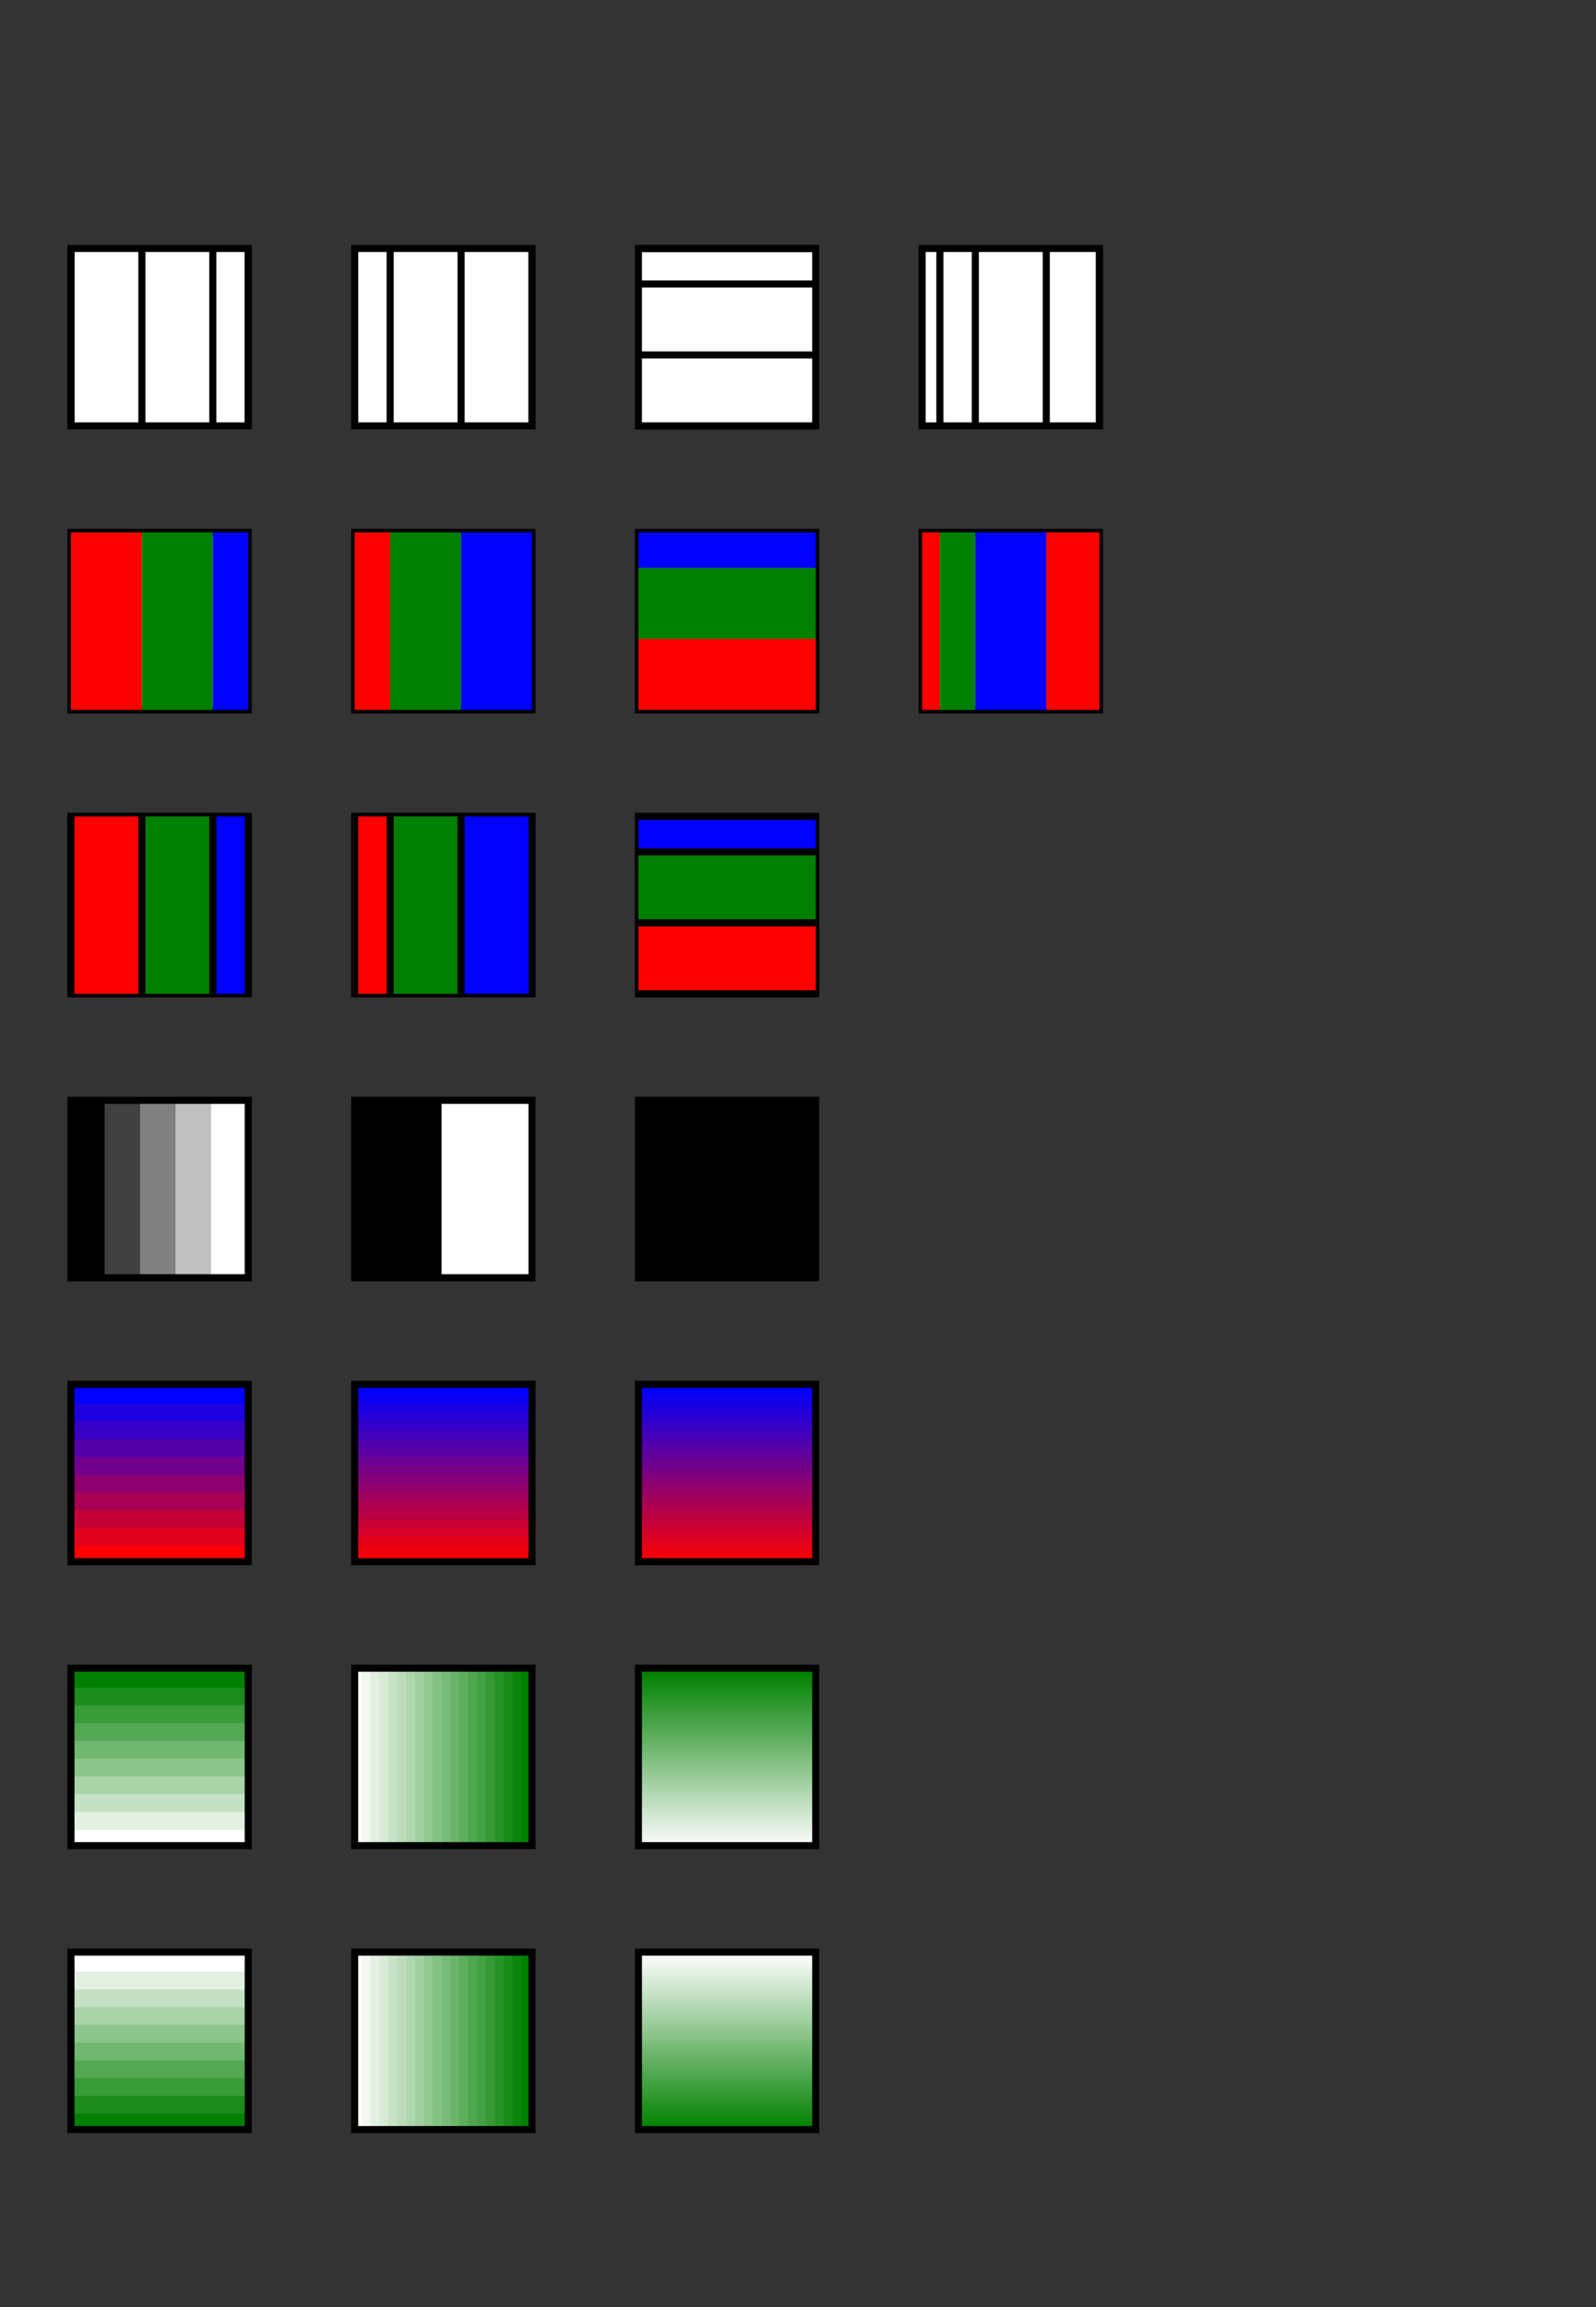 <?xml version="1.0" encoding="utf-8"?>
<!DOCTYPE svg
  PUBLIC '-//W3C//DTD SVG 1.0//EN'
  'http://www.w3.org/TR/2001/REC-SVG-20010904/DTD/svg10.dtd'>
<svg fill-rule="evenodd" height="650" preserveAspectRatio="xMinYMin meet" version="1.0" viewBox="0 0 450 650" width="450" xmlns="http://www.w3.org/2000/svg" xmlns:xlink="http://www.w3.org/1999/xlink">
	<rect x="0" y="0" width="450" height="650" fill="#333333" stroke="none"/>
	<title>...</title>
	<desc>...</desc>
	<clipPath id="clip">
		<rect height="650" width="450" x="0" y="0"/>
	</clipPath>
	<g id="group" style="clip-path: url(#clip)" transform="scale(1,-1) translate(0,-650)">
		<g transform="">
			<g transform="">
				<rect height="50" style="stroke: rgb(0%,0%,0%); stroke-linecap: butt; stroke-width: 2; fill: rgb(100%,100%,100%);" width="50" x="20" y="530"/>
				<g transform=""/>
				<g transform="">
					<path d="M 20,530 L 20,580 Z" style="stroke: rgb(0%,0%,0%); stroke-linecap: butt; stroke-width: 2;"/>
					<path d="M 40,530 L 40,580 Z" style="stroke: rgb(0%,0%,0%); stroke-linecap: butt; stroke-width: 2;"/>
					<path d="M 60,530 L 60,580 Z" style="stroke: rgb(0%,0%,0%); stroke-linecap: butt; stroke-width: 2;"/>
					<path d="M 70,530 L 70,580 Z" style="stroke: rgb(0%,0%,0%); stroke-linecap: butt; stroke-width: 2;"/>
				</g>
			</g>
			<g transform="">
				<rect height="50" style="stroke: rgb(0%,0%,0%); stroke-linecap: butt; stroke-width: 2; fill: rgb(100%,100%,100%);" width="50" x="100" y="530"/>
				<g transform=""/>
				<g transform="">
					<path d="M 100,530 L 100,580 Z" style="stroke: rgb(0%,0%,0%); stroke-linecap: butt; stroke-width: 2;"/>
					<path d="M 110,530 L 110,580 Z" style="stroke: rgb(0%,0%,0%); stroke-linecap: butt; stroke-width: 2;"/>
					<path d="M 130,530 L 130,580 Z" style="stroke: rgb(0%,0%,0%); stroke-linecap: butt; stroke-width: 2;"/>
					<path d="M 150,530 L 150,580 Z" style="stroke: rgb(0%,0%,0%); stroke-linecap: butt; stroke-width: 2;"/>
				</g>
			</g>
			<g transform="">
				<rect height="50" style="stroke: rgb(0%,0%,0%); stroke-linecap: butt; stroke-width: 2; fill: rgb(100%,100%,100%);" width="50" x="180" y="530"/>
				<g transform=""/>
				<g transform="">
					<path d="M 180,530 L 230,530 Z" style="stroke: rgb(0%,0%,0%); stroke-linecap: butt; stroke-width: 2;"/>
					<path d="M 180,550 L 230,550 Z" style="stroke: rgb(0%,0%,0%); stroke-linecap: butt; stroke-width: 2;"/>
					<path d="M 180,570 L 230,570 Z" style="stroke: rgb(0%,0%,0%); stroke-linecap: butt; stroke-width: 2;"/>
					<path d="M 180,580 L 230,580 Z" style="stroke: rgb(0%,0%,0%); stroke-linecap: butt; stroke-width: 2;"/>
				</g>
			</g>
			<g transform="">
				<rect height="50" style="stroke: rgb(0%,0%,0%); stroke-linecap: butt; stroke-width: 2; fill: rgb(100%,100%,100%);" width="50" x="260" y="530"/>
				<g transform=""/>
				<g transform="">
					<path d="M 260,530 L 260,580 Z" style="stroke: rgb(0%,0%,0%); stroke-linecap: butt; stroke-width: 2;"/>
					<path d="M 265,530 L 265,580 Z" style="stroke: rgb(0%,0%,0%); stroke-linecap: butt; stroke-width: 2;"/>
					<path d="M 275,530 L 275,580 Z" style="stroke: rgb(0%,0%,0%); stroke-linecap: butt; stroke-width: 2;"/>
					<path d="M 295,530 L 295,580 Z" style="stroke: rgb(0%,0%,0%); stroke-linecap: butt; stroke-width: 2;"/>
					<path d="M 310,530 L 310,580 Z" style="stroke: rgb(0%,0%,0%); stroke-linecap: butt; stroke-width: 2;"/>
				</g>
			</g>
			<g transform="">
				<rect height="50" style="stroke: rgb(0%,0%,0%); stroke-linecap: butt; stroke-width: 2; fill: rgb(100%,100%,100%);" width="50" x="20" y="450"/>
				<g transform="">
					<rect height="50" style="stroke: none; stroke-linecap: butt; stroke-width: 1; fill: rgb(100%,0%,0%);" width="20" x="20" y="450"/>
					<rect height="50" style="stroke: none; stroke-linecap: butt; stroke-width: 1; fill: rgb(0%,50%,0%);" width="20" x="40" y="450"/>
					<rect height="50" style="stroke: none; stroke-linecap: butt; stroke-width: 1; fill: rgb(0%,0%,100%);" width="10" x="60" y="450"/>
				</g>
				<g transform=""/>
			</g>
			<g transform="">
				<rect height="50" style="stroke: rgb(0%,0%,0%); stroke-linecap: butt; stroke-width: 2; fill: rgb(100%,100%,100%);" width="50" x="100" y="450"/>
				<g transform="">
					<rect height="50" style="stroke: none; stroke-linecap: butt; stroke-width: 1; fill: rgb(100%,0%,0%);" width="10" x="100" y="450"/>
					<rect height="50" style="stroke: none; stroke-linecap: butt; stroke-width: 1; fill: rgb(0%,50%,0%);" width="20" x="110" y="450"/>
					<rect height="50" style="stroke: none; stroke-linecap: butt; stroke-width: 1; fill: rgb(0%,0%,100%);" width="20" x="130" y="450"/>
				</g>
				<g transform=""/>
			</g>
			<g transform="">
				<rect height="50" style="stroke: rgb(0%,0%,0%); stroke-linecap: butt; stroke-width: 2; fill: rgb(100%,100%,100%);" width="50" x="180" y="450"/>
				<g transform="">
					<rect height="20" style="stroke: none; stroke-linecap: butt; stroke-width: 1; fill: rgb(100%,0%,0%);" width="50" x="180" y="450"/>
					<rect height="20" style="stroke: none; stroke-linecap: butt; stroke-width: 1; fill: rgb(0%,50%,0%);" width="50" x="180" y="470"/>
					<rect height="10" style="stroke: none; stroke-linecap: butt; stroke-width: 1; fill: rgb(0%,0%,100%);" width="50" x="180" y="490"/>
				</g>
				<g transform=""/>
			</g>
			<g transform="">
				<rect height="50" style="stroke: rgb(0%,0%,0%); stroke-linecap: butt; stroke-width: 2; fill: rgb(100%,100%,100%);" width="50" x="260" y="450"/>
				<g transform="">
					<rect height="50" style="stroke: none; stroke-linecap: butt; stroke-width: 1; fill: rgb(100%,0%,0%);" width="5" x="260" y="450"/>
					<rect height="50" style="stroke: none; stroke-linecap: butt; stroke-width: 1; fill: rgb(0%,50%,0%);" width="10" x="265" y="450"/>
					<rect height="50" style="stroke: none; stroke-linecap: butt; stroke-width: 1; fill: rgb(0%,0%,100%);" width="20" x="275" y="450"/>
					<rect height="50" style="stroke: none; stroke-linecap: butt; stroke-width: 1; fill: rgb(100%,0%,0%);" width="15" x="295" y="450"/>
				</g>
				<g transform=""/>
			</g>
			<g transform="">
				<rect height="50" style="stroke: rgb(0%,0%,0%); stroke-linecap: butt; stroke-width: 2; fill: rgb(100%,100%,100%);" width="50" x="20" y="370"/>
				<g transform="">
					<rect height="50" style="stroke: none; stroke-linecap: butt; stroke-width: 1; fill: rgb(100%,0%,0%);" width="20" x="20" y="370"/>
					<rect height="50" style="stroke: none; stroke-linecap: butt; stroke-width: 1; fill: rgb(0%,50%,0%);" width="20" x="40" y="370"/>
					<rect height="50" style="stroke: none; stroke-linecap: butt; stroke-width: 1; fill: rgb(0%,0%,100%);" width="10" x="60" y="370"/>
				</g>
				<g transform="">
					<path d="M 20,370 L 20,420 Z" style="stroke: rgb(0%,0%,0%); stroke-linecap: butt; stroke-width: 2;"/>
					<path d="M 40,370 L 40,420 Z" style="stroke: rgb(0%,0%,0%); stroke-linecap: butt; stroke-width: 2;"/>
					<path d="M 60,370 L 60,420 Z" style="stroke: rgb(0%,0%,0%); stroke-linecap: butt; stroke-width: 2;"/>
					<path d="M 70,370 L 70,420 Z" style="stroke: rgb(0%,0%,0%); stroke-linecap: butt; stroke-width: 2;"/>
				</g>
			</g>
			<g transform="">
				<rect height="50" style="stroke: rgb(0%,0%,0%); stroke-linecap: butt; stroke-width: 2; fill: rgb(100%,100%,100%);" width="50" x="100" y="370"/>
				<g transform="">
					<rect height="50" style="stroke: none; stroke-linecap: butt; stroke-width: 1; fill: rgb(100%,0%,0%);" width="10" x="100" y="370"/>
					<rect height="50" style="stroke: none; stroke-linecap: butt; stroke-width: 1; fill: rgb(0%,50%,0%);" width="20" x="110" y="370"/>
					<rect height="50" style="stroke: none; stroke-linecap: butt; stroke-width: 1; fill: rgb(0%,0%,100%);" width="20" x="130" y="370"/>
				</g>
				<g transform="">
					<path d="M 100,370 L 100,420 Z" style="stroke: rgb(0%,0%,0%); stroke-linecap: butt; stroke-width: 2;"/>
					<path d="M 110,370 L 110,420 Z" style="stroke: rgb(0%,0%,0%); stroke-linecap: butt; stroke-width: 2;"/>
					<path d="M 130,370 L 130,420 Z" style="stroke: rgb(0%,0%,0%); stroke-linecap: butt; stroke-width: 2;"/>
					<path d="M 150,370 L 150,420 Z" style="stroke: rgb(0%,0%,0%); stroke-linecap: butt; stroke-width: 2;"/>
				</g>
			</g>
			<g transform="">
				<rect height="50" style="stroke: rgb(0%,0%,0%); stroke-linecap: butt; stroke-width: 2; fill: rgb(100%,100%,100%);" width="50" x="180" y="370"/>
				<g transform="">
					<rect height="20" style="stroke: none; stroke-linecap: butt; stroke-width: 1; fill: rgb(100%,0%,0%);" width="50" x="180" y="370"/>
					<rect height="20" style="stroke: none; stroke-linecap: butt; stroke-width: 1; fill: rgb(0%,50%,0%);" width="50" x="180" y="390"/>
					<rect height="10" style="stroke: none; stroke-linecap: butt; stroke-width: 1; fill: rgb(0%,0%,100%);" width="50" x="180" y="410"/>
				</g>
				<g transform="">
					<path d="M 180,370 L 230,370 Z" style="stroke: rgb(0%,0%,0%); stroke-linecap: butt; stroke-width: 2;"/>
					<path d="M 180,390 L 230,390 Z" style="stroke: rgb(0%,0%,0%); stroke-linecap: butt; stroke-width: 2;"/>
					<path d="M 180,410 L 230,410 Z" style="stroke: rgb(0%,0%,0%); stroke-linecap: butt; stroke-width: 2;"/>
					<path d="M 180,420 L 230,420 Z" style="stroke: rgb(0%,0%,0%); stroke-linecap: butt; stroke-width: 2;"/>
				</g>
			</g>
			<g transform="">
				<rect height="50" style="stroke: rgb(0%,0%,0%); stroke-linecap: butt; stroke-width: 1; fill: rgb(0%,0%,0%);" width="10.0" x="20.0" y="290"/>
				<rect height="50" style="stroke: rgb(25%,25%,25%); stroke-linecap: butt; stroke-width: 1; fill: rgb(25%,25%,25%);" width="10.0" x="30.0" y="290"/>
				<rect height="50" style="stroke: rgb(50%,50%,50%); stroke-linecap: butt; stroke-width: 1; fill: rgb(50%,50%,50%);" width="10.0" x="40.0" y="290"/>
				<rect height="50" style="stroke: rgb(75%,75%,75%); stroke-linecap: butt; stroke-width: 1; fill: rgb(75%,75%,75%);" width="10.0" x="50.0" y="290"/>
				<rect height="50" style="stroke: rgb(100%,100%,100%); stroke-linecap: butt; stroke-width: 1; fill: rgb(100%,100%,100%);" width="10.0" x="60.0" y="290"/>
				<rect height="50" style="stroke: rgb(0%,0%,0%); stroke-linecap: butt; stroke-width: 2; fill: none;" width="50" x="20" y="290"/>
			</g>
			<g transform="">
				<rect height="50" style="stroke: rgb(0%,0%,0%); stroke-linecap: butt; stroke-width: 1; fill: rgb(0%,0%,0%);" width="25.0" x="100.0" y="290"/>
				<rect height="50" style="stroke: rgb(100%,100%,100%); stroke-linecap: butt; stroke-width: 1; fill: rgb(100%,100%,100%);" width="25.0" x="125.0" y="290"/>
				<rect height="50" style="stroke: rgb(0%,0%,0%); stroke-linecap: butt; stroke-width: 2; fill: none;" width="50" x="100" y="290"/>
			</g>
			<g transform="">
				<rect height="50" style="stroke: rgb(0%,0%,0%); stroke-linecap: butt; stroke-width: 1; fill: rgb(0%,0%,0%);" width="50.0" x="180" y="290"/>
				<rect height="50" style="stroke: rgb(0%,0%,0%); stroke-linecap: butt; stroke-width: 2; fill: none;" width="50" x="180" y="290"/>
			</g>
			<g transform="">
				<rect height="5.0" style="stroke: rgb(100%,0%,0%); stroke-linecap: butt; stroke-width: 1; fill: rgb(100%,0%,0%);" width="50" x="20" y="210.0"/>
				<rect height="5.0" style="stroke: rgb(88%,0%,11%); stroke-linecap: butt; stroke-width: 1; fill: rgb(88%,0%,11%);" width="50" x="20" y="215.0"/>
				<rect height="5.0" style="stroke: rgb(77%,0%,22%); stroke-linecap: butt; stroke-width: 1; fill: rgb(77%,0%,22%);" width="50" x="20" y="220.0"/>
				<rect height="5.0" style="stroke: rgb(66%,0%,33%); stroke-linecap: butt; stroke-width: 1; fill: rgb(66%,0%,33%);" width="50" x="20" y="225.0"/>
				<rect height="5.0" style="stroke: rgb(55%,0%,44%); stroke-linecap: butt; stroke-width: 1; fill: rgb(55%,0%,44%);" width="50" x="20" y="230.0"/>
				<rect height="5.0" style="stroke: rgb(44%,0%,55%); stroke-linecap: butt; stroke-width: 1; fill: rgb(44%,0%,55%);" width="50" x="20" y="235.0"/>
				<rect height="5.0" style="stroke: rgb(33%,0%,66%); stroke-linecap: butt; stroke-width: 1; fill: rgb(33%,0%,66%);" width="50" x="20" y="240.0"/>
				<rect height="5.0" style="stroke: rgb(22%,0%,77%); stroke-linecap: butt; stroke-width: 1; fill: rgb(22%,0%,77%);" width="50" x="20" y="245.0"/>
				<rect height="5.0" style="stroke: rgb(11%,0%,88%); stroke-linecap: butt; stroke-width: 1; fill: rgb(11%,0%,88%);" width="50" x="20" y="250.0"/>
				<rect height="5.0" style="stroke: rgb(0%,0%,100%); stroke-linecap: butt; stroke-width: 1; fill: rgb(0%,0%,100%);" width="50" x="20" y="255.0"/>
				<rect height="50" style="stroke: rgb(0%,0%,0%); stroke-linecap: butt; stroke-width: 2; fill: none;" width="50" x="20" y="210"/>
			</g>
			<g transform="">
				<rect height="2.5" style="stroke: rgb(100%,0%,0%); stroke-linecap: butt; stroke-width: 1; fill: rgb(100%,0%,0%);" width="50" x="100" y="210.0"/>
				<rect height="2.5" style="stroke: rgb(94%,0%,5%); stroke-linecap: butt; stroke-width: 1; fill: rgb(94%,0%,5%);" width="50" x="100" y="212.5"/>
				<rect height="2.5" style="stroke: rgb(89%,0%,10%); stroke-linecap: butt; stroke-width: 1; fill: rgb(89%,0%,10%);" width="50" x="100" y="215.0"/>
				<rect height="2.5" style="stroke: rgb(84%,0%,15%); stroke-linecap: butt; stroke-width: 1; fill: rgb(84%,0%,15%);" width="50" x="100" y="217.5"/>
				<rect height="2.5" style="stroke: rgb(78%,0%,21%); stroke-linecap: butt; stroke-width: 1; fill: rgb(78%,0%,21%);" width="50" x="100" y="220.0"/>
				<rect height="2.5" style="stroke: rgb(73%,0%,26%); stroke-linecap: butt; stroke-width: 1; fill: rgb(73%,0%,26%);" width="50" x="100" y="222.5"/>
				<rect height="2.5" style="stroke: rgb(68%,0%,31%); stroke-linecap: butt; stroke-width: 1; fill: rgb(68%,0%,31%);" width="50" x="100" y="225.0"/>
				<rect height="2.5" style="stroke: rgb(63%,0%,36%); stroke-linecap: butt; stroke-width: 1; fill: rgb(63%,0%,36%);" width="50" x="100" y="227.5"/>
				<rect height="2.5" style="stroke: rgb(57%,0%,42%); stroke-linecap: butt; stroke-width: 1; fill: rgb(57%,0%,42%);" width="50" x="100" y="230.0"/>
				<rect height="2.5" style="stroke: rgb(52%,0%,47%); stroke-linecap: butt; stroke-width: 1; fill: rgb(52%,0%,47%);" width="50" x="100" y="232.5"/>
				<rect height="2.5" style="stroke: rgb(47%,0%,52%); stroke-linecap: butt; stroke-width: 1; fill: rgb(47%,0%,52%);" width="50" x="100" y="235.0"/>
				<rect height="2.5" style="stroke: rgb(42%,0%,57%); stroke-linecap: butt; stroke-width: 1; fill: rgb(42%,0%,57%);" width="50" x="100" y="237.5"/>
				<rect height="2.5" style="stroke: rgb(36%,0%,63%); stroke-linecap: butt; stroke-width: 1; fill: rgb(36%,0%,63%);" width="50" x="100" y="240.0"/>
				<rect height="2.5" style="stroke: rgb(31%,0%,68%); stroke-linecap: butt; stroke-width: 1; fill: rgb(31%,0%,68%);" width="50" x="100" y="242.5"/>
				<rect height="2.5" style="stroke: rgb(26%,0%,73%); stroke-linecap: butt; stroke-width: 1; fill: rgb(26%,0%,73%);" width="50" x="100" y="245.0"/>
				<rect height="2.5" style="stroke: rgb(21%,0%,78%); stroke-linecap: butt; stroke-width: 1; fill: rgb(21%,0%,78%);" width="50" x="100" y="247.5"/>
				<rect height="2.5" style="stroke: rgb(15%,0%,84%); stroke-linecap: butt; stroke-width: 1; fill: rgb(15%,0%,84%);" width="50" x="100" y="250.0"/>
				<rect height="2.5" style="stroke: rgb(10%,0%,89%); stroke-linecap: butt; stroke-width: 1; fill: rgb(10%,0%,89%);" width="50" x="100" y="252.5"/>
				<rect height="2.5" style="stroke: rgb(5%,0%,94%); stroke-linecap: butt; stroke-width: 1; fill: rgb(5%,0%,94%);" width="50" x="100" y="255.0"/>
				<rect height="2.5" style="stroke: rgb(0%,0%,100%); stroke-linecap: butt; stroke-width: 1; fill: rgb(0%,0%,100%);" width="50" x="100" y="257.5"/>
				<rect height="50" style="stroke: rgb(0%,0%,0%); stroke-linecap: butt; stroke-width: 2; fill: none;" width="50" x="100" y="210"/>
			</g>
			<g transform="">
				<rect height="1.0" style="stroke: rgb(100%,0%,0%); stroke-linecap: butt; stroke-width: 1; fill: rgb(100%,0%,0%);" width="50" x="180" y="210.0"/>
				<rect height="1.0" style="stroke: rgb(97%,0%,2%); stroke-linecap: butt; stroke-width: 1; fill: rgb(97%,0%,2%);" width="50" x="180" y="211.0"/>
				<rect height="1.0" style="stroke: rgb(95%,0%,4%); stroke-linecap: butt; stroke-width: 1; fill: rgb(95%,0%,4%);" width="50" x="180" y="212.0"/>
				<rect height="1.0" style="stroke: rgb(93%,0%,6%); stroke-linecap: butt; stroke-width: 1; fill: rgb(93%,0%,6%);" width="50" x="180" y="213.0"/>
				<rect height="1.0" style="stroke: rgb(91%,0%,8%); stroke-linecap: butt; stroke-width: 1; fill: rgb(91%,0%,8%);" width="50" x="180" y="214.0"/>
				<rect height="1.0" style="stroke: rgb(89%,0%,10%); stroke-linecap: butt; stroke-width: 1; fill: rgb(89%,0%,10%);" width="50" x="180" y="215.0"/>
				<rect height="1.0" style="stroke: rgb(87%,0%,12%); stroke-linecap: butt; stroke-width: 1; fill: rgb(87%,0%,12%);" width="50" x="180" y="216.0"/>
				<rect height="1.0" style="stroke: rgb(85%,0%,14%); stroke-linecap: butt; stroke-width: 1; fill: rgb(85%,0%,14%);" width="50" x="180" y="217.0"/>
				<rect height="1.0" style="stroke: rgb(83%,0%,16%); stroke-linecap: butt; stroke-width: 1; fill: rgb(83%,0%,16%);" width="50" x="180" y="218.0"/>
				<rect height="1.0" style="stroke: rgb(81%,0%,18%); stroke-linecap: butt; stroke-width: 1; fill: rgb(81%,0%,18%);" width="50" x="180" y="219.0"/>
				<rect height="1.0" style="stroke: rgb(79%,0%,20%); stroke-linecap: butt; stroke-width: 1; fill: rgb(79%,0%,20%);" width="50" x="180" y="220.0"/>
				<rect height="1.0" style="stroke: rgb(77%,0%,22%); stroke-linecap: butt; stroke-width: 1; fill: rgb(77%,0%,22%);" width="50" x="180" y="221.0"/>
				<rect height="1.0" style="stroke: rgb(75%,0%,24%); stroke-linecap: butt; stroke-width: 1; fill: rgb(75%,0%,24%);" width="50" x="180" y="222.0"/>
				<rect height="1.0" style="stroke: rgb(73%,0%,26%); stroke-linecap: butt; stroke-width: 1; fill: rgb(73%,0%,26%);" width="50" x="180" y="223.0"/>
				<rect height="1.0" style="stroke: rgb(71%,0%,28%); stroke-linecap: butt; stroke-width: 1; fill: rgb(71%,0%,28%);" width="50" x="180" y="224.0"/>
				<rect height="1.0" style="stroke: rgb(69%,0%,30%); stroke-linecap: butt; stroke-width: 1; fill: rgb(69%,0%,30%);" width="50" x="180" y="225.0"/>
				<rect height="1.0" style="stroke: rgb(67%,0%,32%); stroke-linecap: butt; stroke-width: 1; fill: rgb(67%,0%,32%);" width="50" x="180" y="226.0"/>
				<rect height="1.0" style="stroke: rgb(65%,0%,34%); stroke-linecap: butt; stroke-width: 1; fill: rgb(65%,0%,34%);" width="50" x="180" y="227.0"/>
				<rect height="1.0" style="stroke: rgb(63%,0%,36%); stroke-linecap: butt; stroke-width: 1; fill: rgb(63%,0%,36%);" width="50" x="180" y="228.0"/>
				<rect height="1.0" style="stroke: rgb(61%,0%,38%); stroke-linecap: butt; stroke-width: 1; fill: rgb(61%,0%,38%);" width="50" x="180" y="229.0"/>
				<rect height="1.0" style="stroke: rgb(59%,0%,40%); stroke-linecap: butt; stroke-width: 1; fill: rgb(59%,0%,40%);" width="50" x="180" y="230.0"/>
				<rect height="1.0" style="stroke: rgb(57%,0%,42%); stroke-linecap: butt; stroke-width: 1; fill: rgb(57%,0%,42%);" width="50" x="180" y="231.0"/>
				<rect height="1.0" style="stroke: rgb(55%,0%,44%); stroke-linecap: butt; stroke-width: 1; fill: rgb(55%,0%,44%);" width="50" x="180" y="232.0"/>
				<rect height="1.0" style="stroke: rgb(53%,0%,46%); stroke-linecap: butt; stroke-width: 1; fill: rgb(53%,0%,46%);" width="50" x="180" y="233.0"/>
				<rect height="1.0" style="stroke: rgb(51%,0%,48%); stroke-linecap: butt; stroke-width: 1; fill: rgb(51%,0%,48%);" width="50" x="180" y="234.0"/>
				<rect height="1.0" style="stroke: rgb(48%,0%,51%); stroke-linecap: butt; stroke-width: 1; fill: rgb(48%,0%,51%);" width="50" x="180" y="235.0"/>
				<rect height="1.0" style="stroke: rgb(46%,0%,53%); stroke-linecap: butt; stroke-width: 1; fill: rgb(46%,0%,53%);" width="50" x="180" y="236.0"/>
				<rect height="1.0" style="stroke: rgb(44%,0%,55%); stroke-linecap: butt; stroke-width: 1; fill: rgb(44%,0%,55%);" width="50" x="180" y="237.0"/>
				<rect height="1.0" style="stroke: rgb(42%,0%,57%); stroke-linecap: butt; stroke-width: 1; fill: rgb(42%,0%,57%);" width="50" x="180" y="238.0"/>
				<rect height="1.0" style="stroke: rgb(40%,0%,59%); stroke-linecap: butt; stroke-width: 1; fill: rgb(40%,0%,59%);" width="50" x="180" y="239.0"/>
				<rect height="1.0" style="stroke: rgb(38%,0%,61%); stroke-linecap: butt; stroke-width: 1; fill: rgb(38%,0%,61%);" width="50" x="180" y="240.0"/>
				<rect height="1.0" style="stroke: rgb(36%,0%,63%); stroke-linecap: butt; stroke-width: 1; fill: rgb(36%,0%,63%);" width="50" x="180" y="241.0"/>
				<rect height="1.0" style="stroke: rgb(34%,0%,65%); stroke-linecap: butt; stroke-width: 1; fill: rgb(34%,0%,65%);" width="50" x="180" y="242.0"/>
				<rect height="1.0" style="stroke: rgb(32%,0%,67%); stroke-linecap: butt; stroke-width: 1; fill: rgb(32%,0%,67%);" width="50" x="180" y="243.0"/>
				<rect height="1.0" style="stroke: rgb(30%,0%,69%); stroke-linecap: butt; stroke-width: 1; fill: rgb(30%,0%,69%);" width="50" x="180" y="244.0"/>
				<rect height="1.0" style="stroke: rgb(28%,0%,71%); stroke-linecap: butt; stroke-width: 1; fill: rgb(28%,0%,71%);" width="50" x="180" y="245.0"/>
				<rect height="1.0" style="stroke: rgb(26%,0%,73%); stroke-linecap: butt; stroke-width: 1; fill: rgb(26%,0%,73%);" width="50" x="180" y="246.0"/>
				<rect height="1.0" style="stroke: rgb(24%,0%,75%); stroke-linecap: butt; stroke-width: 1; fill: rgb(24%,0%,75%);" width="50" x="180" y="247.0"/>
				<rect height="1.0" style="stroke: rgb(22%,0%,77%); stroke-linecap: butt; stroke-width: 1; fill: rgb(22%,0%,77%);" width="50" x="180" y="248.0"/>
				<rect height="1.0" style="stroke: rgb(20%,0%,79%); stroke-linecap: butt; stroke-width: 1; fill: rgb(20%,0%,79%);" width="50" x="180" y="249.0"/>
				<rect height="1.0" style="stroke: rgb(18%,0%,81%); stroke-linecap: butt; stroke-width: 1; fill: rgb(18%,0%,81%);" width="50" x="180" y="250.0"/>
				<rect height="1.0" style="stroke: rgb(16%,0%,83%); stroke-linecap: butt; stroke-width: 1; fill: rgb(16%,0%,83%);" width="50" x="180" y="251.0"/>
				<rect height="1.0" style="stroke: rgb(14%,0%,85%); stroke-linecap: butt; stroke-width: 1; fill: rgb(14%,0%,85%);" width="50" x="180" y="252.0"/>
				<rect height="1.0" style="stroke: rgb(12%,0%,87%); stroke-linecap: butt; stroke-width: 1; fill: rgb(12%,0%,87%);" width="50" x="180" y="253.0"/>
				<rect height="1.0" style="stroke: rgb(10%,0%,89%); stroke-linecap: butt; stroke-width: 1; fill: rgb(10%,0%,89%);" width="50" x="180" y="254.0"/>
				<rect height="1.0" style="stroke: rgb(8%,0%,91%); stroke-linecap: butt; stroke-width: 1; fill: rgb(8%,0%,91%);" width="50" x="180" y="255.0"/>
				<rect height="1.0" style="stroke: rgb(6%,0%,93%); stroke-linecap: butt; stroke-width: 1; fill: rgb(6%,0%,93%);" width="50" x="180" y="256.0"/>
				<rect height="1.0" style="stroke: rgb(4%,0%,95%); stroke-linecap: butt; stroke-width: 1; fill: rgb(4%,0%,95%);" width="50" x="180" y="257.0"/>
				<rect height="1.0" style="stroke: rgb(2%,0%,97%); stroke-linecap: butt; stroke-width: 1; fill: rgb(2%,0%,97%);" width="50" x="180" y="258.0"/>
				<rect height="1.0" style="stroke: rgb(0%,0%,100%); stroke-linecap: butt; stroke-width: 1; fill: rgb(0%,0%,100%);" width="50" x="180" y="259.0"/>
				<rect height="50" style="stroke: rgb(0%,0%,0%); stroke-linecap: butt; stroke-width: 2; fill: none;" width="50" x="180" y="210"/>
			</g>
			<g transform="">
				<rect height="5.0" style="stroke: rgb(100%,100%,100%); stroke-linecap: butt; stroke-width: 1; fill: rgb(100%,100%,100%);" width="50" x="20" y="130.0"/>
				<rect height="5.0" style="stroke: rgb(88%,94%,88%); stroke-linecap: butt; stroke-width: 1; fill: rgb(88%,94%,88%);" width="50" x="20" y="135.0"/>
				<rect height="5.0" style="stroke: rgb(77%,88%,77%); stroke-linecap: butt; stroke-width: 1; fill: rgb(77%,88%,77%);" width="50" x="20" y="140.0"/>
				<rect height="5.0" style="stroke: rgb(66%,83%,66%); stroke-linecap: butt; stroke-width: 1; fill: rgb(66%,83%,66%);" width="50" x="20" y="145.0"/>
				<rect height="5.0" style="stroke: rgb(55%,77%,55%); stroke-linecap: butt; stroke-width: 1; fill: rgb(55%,77%,55%);" width="50" x="20" y="150.0"/>
				<rect height="5.0" style="stroke: rgb(44%,72%,44%); stroke-linecap: butt; stroke-width: 1; fill: rgb(44%,72%,44%);" width="50" x="20" y="155.0"/>
				<rect height="5.0" style="stroke: rgb(33%,66%,33%); stroke-linecap: butt; stroke-width: 1; fill: rgb(33%,66%,33%);" width="50" x="20" y="160.0"/>
				<rect height="5.0" style="stroke: rgb(22%,61%,22%); stroke-linecap: butt; stroke-width: 1; fill: rgb(22%,61%,22%);" width="50" x="20" y="165.0"/>
				<rect height="5.0" style="stroke: rgb(11%,55%,11%); stroke-linecap: butt; stroke-width: 1; fill: rgb(11%,55%,11%);" width="50" x="20" y="170.0"/>
				<rect height="5.0" style="stroke: rgb(0%,50%,0%); stroke-linecap: butt; stroke-width: 1; fill: rgb(0%,50%,0%);" width="50" x="20" y="175.0"/>
				<rect height="50" style="stroke: rgb(0%,0%,0%); stroke-linecap: butt; stroke-width: 2; fill: none;" width="50" x="20" y="130"/>
			</g>
			<g transform="">
				<rect height="50" style="stroke: rgb(100%,100%,100%); stroke-linecap: butt; stroke-width: 1; fill: rgb(100%,100%,100%);" width="2.5" x="100.0" y="130"/>
				<rect height="50" style="stroke: rgb(94%,97%,94%); stroke-linecap: butt; stroke-width: 1; fill: rgb(94%,97%,94%);" width="2.5" x="102.5" y="130"/>
				<rect height="50" style="stroke: rgb(89%,94%,89%); stroke-linecap: butt; stroke-width: 1; fill: rgb(89%,94%,89%);" width="2.5" x="105.0" y="130"/>
				<rect height="50" style="stroke: rgb(84%,92%,84%); stroke-linecap: butt; stroke-width: 1; fill: rgb(84%,92%,84%);" width="2.5" x="107.5" y="130"/>
				<rect height="50" style="stroke: rgb(78%,89%,78%); stroke-linecap: butt; stroke-width: 1; fill: rgb(78%,89%,78%);" width="2.5" x="110.0" y="130"/>
				<rect height="50" style="stroke: rgb(73%,86%,73%); stroke-linecap: butt; stroke-width: 1; fill: rgb(73%,86%,73%);" width="2.5" x="112.5" y="130"/>
				<rect height="50" style="stroke: rgb(68%,84%,68%); stroke-linecap: butt; stroke-width: 1; fill: rgb(68%,84%,68%);" width="2.5" x="115.0" y="130"/>
				<rect height="50" style="stroke: rgb(63%,81%,63%); stroke-linecap: butt; stroke-width: 1; fill: rgb(63%,81%,63%);" width="2.5" x="117.5" y="130"/>
				<rect height="50" style="stroke: rgb(57%,79%,57%); stroke-linecap: butt; stroke-width: 1; fill: rgb(57%,79%,57%);" width="2.5" x="120.0" y="130"/>
				<rect height="50" style="stroke: rgb(52%,76%,52%); stroke-linecap: butt; stroke-width: 1; fill: rgb(52%,76%,52%);" width="2.5" x="122.5" y="130"/>
				<rect height="50" style="stroke: rgb(47%,73%,47%); stroke-linecap: butt; stroke-width: 1; fill: rgb(47%,73%,47%);" width="2.5" x="125.0" y="130"/>
				<rect height="50" style="stroke: rgb(42%,71%,42%); stroke-linecap: butt; stroke-width: 1; fill: rgb(42%,71%,42%);" width="2.5" x="127.5" y="130"/>
				<rect height="50" style="stroke: rgb(36%,68%,36%); stroke-linecap: butt; stroke-width: 1; fill: rgb(36%,68%,36%);" width="2.5" x="130.0" y="130"/>
				<rect height="50" style="stroke: rgb(31%,65%,31%); stroke-linecap: butt; stroke-width: 1; fill: rgb(31%,65%,31%);" width="2.5" x="132.5" y="130"/>
				<rect height="50" style="stroke: rgb(26%,63%,26%); stroke-linecap: butt; stroke-width: 1; fill: rgb(26%,63%,26%);" width="2.5" x="135.0" y="130"/>
				<rect height="50" style="stroke: rgb(21%,60%,21%); stroke-linecap: butt; stroke-width: 1; fill: rgb(21%,60%,21%);" width="2.5" x="137.5" y="130"/>
				<rect height="50" style="stroke: rgb(15%,58%,15%); stroke-linecap: butt; stroke-width: 1; fill: rgb(15%,58%,15%);" width="2.5" x="140.0" y="130"/>
				<rect height="50" style="stroke: rgb(10%,55%,10%); stroke-linecap: butt; stroke-width: 1; fill: rgb(10%,55%,10%);" width="2.5" x="142.5" y="130"/>
				<rect height="50" style="stroke: rgb(5%,52%,5%); stroke-linecap: butt; stroke-width: 1; fill: rgb(5%,52%,5%);" width="2.5" x="145.0" y="130"/>
				<rect height="50" style="stroke: rgb(0%,50%,0%); stroke-linecap: butt; stroke-width: 1; fill: rgb(0%,50%,0%);" width="2.5" x="147.5" y="130"/>
				<rect height="50" style="stroke: rgb(0%,0%,0%); stroke-linecap: butt; stroke-width: 2; fill: none;" width="50" x="100" y="130"/>
			</g>
			<g transform="">
				<rect height="1.0" style="stroke: rgb(100%,100%,100%); stroke-linecap: butt; stroke-width: 1; fill: rgb(100%,100%,100%);" width="50" x="180" y="130.0"/>
				<rect height="1.0" style="stroke: rgb(97%,98%,97%); stroke-linecap: butt; stroke-width: 1; fill: rgb(97%,98%,97%);" width="50" x="180" y="131.0"/>
				<rect height="1.0" style="stroke: rgb(95%,97%,95%); stroke-linecap: butt; stroke-width: 1; fill: rgb(95%,97%,95%);" width="50" x="180" y="132.0"/>
				<rect height="1.0" style="stroke: rgb(93%,96%,93%); stroke-linecap: butt; stroke-width: 1; fill: rgb(93%,96%,93%);" width="50" x="180" y="133.0"/>
				<rect height="1.0" style="stroke: rgb(91%,95%,91%); stroke-linecap: butt; stroke-width: 1; fill: rgb(91%,95%,91%);" width="50" x="180" y="134.0"/>
				<rect height="1.0" style="stroke: rgb(89%,94%,89%); stroke-linecap: butt; stroke-width: 1; fill: rgb(89%,94%,89%);" width="50" x="180" y="135.0"/>
				<rect height="1.0" style="stroke: rgb(87%,93%,87%); stroke-linecap: butt; stroke-width: 1; fill: rgb(87%,93%,87%);" width="50" x="180" y="136.0"/>
				<rect height="1.0" style="stroke: rgb(85%,92%,85%); stroke-linecap: butt; stroke-width: 1; fill: rgb(85%,92%,85%);" width="50" x="180" y="137.0"/>
				<rect height="1.0" style="stroke: rgb(83%,91%,83%); stroke-linecap: butt; stroke-width: 1; fill: rgb(83%,91%,83%);" width="50" x="180" y="138.0"/>
				<rect height="1.0" style="stroke: rgb(81%,90%,81%); stroke-linecap: butt; stroke-width: 1; fill: rgb(81%,90%,81%);" width="50" x="180" y="139.0"/>
				<rect height="1.0" style="stroke: rgb(79%,89%,79%); stroke-linecap: butt; stroke-width: 1; fill: rgb(79%,89%,79%);" width="50" x="180" y="140.0"/>
				<rect height="1.0" style="stroke: rgb(77%,88%,77%); stroke-linecap: butt; stroke-width: 1; fill: rgb(77%,88%,77%);" width="50" x="180" y="141.0"/>
				<rect height="1.0" style="stroke: rgb(75%,87%,75%); stroke-linecap: butt; stroke-width: 1; fill: rgb(75%,87%,75%);" width="50" x="180" y="142.0"/>
				<rect height="1.0" style="stroke: rgb(73%,86%,73%); stroke-linecap: butt; stroke-width: 1; fill: rgb(73%,86%,73%);" width="50" x="180" y="143.0"/>
				<rect height="1.0" style="stroke: rgb(71%,85%,71%); stroke-linecap: butt; stroke-width: 1; fill: rgb(71%,85%,71%);" width="50" x="180" y="144.0"/>
				<rect height="1.0" style="stroke: rgb(69%,84%,69%); stroke-linecap: butt; stroke-width: 1; fill: rgb(69%,84%,69%);" width="50" x="180" y="145.0"/>
				<rect height="1.0" style="stroke: rgb(67%,83%,67%); stroke-linecap: butt; stroke-width: 1; fill: rgb(67%,83%,67%);" width="50" x="180" y="146.0"/>
				<rect height="1.0" style="stroke: rgb(65%,82%,65%); stroke-linecap: butt; stroke-width: 1; fill: rgb(65%,82%,65%);" width="50" x="180" y="147.0"/>
				<rect height="1.0" style="stroke: rgb(63%,81%,63%); stroke-linecap: butt; stroke-width: 1; fill: rgb(63%,81%,63%);" width="50" x="180" y="148.0"/>
				<rect height="1.0" style="stroke: rgb(61%,80%,61%); stroke-linecap: butt; stroke-width: 1; fill: rgb(61%,80%,61%);" width="50" x="180" y="149.0"/>
				<rect height="1.0" style="stroke: rgb(59%,79%,59%); stroke-linecap: butt; stroke-width: 1; fill: rgb(59%,79%,59%);" width="50" x="180" y="150.0"/>
				<rect height="1.0" style="stroke: rgb(57%,78%,57%); stroke-linecap: butt; stroke-width: 1; fill: rgb(57%,78%,57%);" width="50" x="180" y="151.0"/>
				<rect height="1.0" style="stroke: rgb(55%,77%,55%); stroke-linecap: butt; stroke-width: 1; fill: rgb(55%,77%,55%);" width="50" x="180" y="152.0"/>
				<rect height="1.0" style="stroke: rgb(53%,76%,53%); stroke-linecap: butt; stroke-width: 1; fill: rgb(53%,76%,53%);" width="50" x="180" y="153.0"/>
				<rect height="1.0" style="stroke: rgb(51%,75%,51%); stroke-linecap: butt; stroke-width: 1; fill: rgb(51%,75%,51%);" width="50" x="180" y="154.0"/>
				<rect height="1.0" style="stroke: rgb(48%,74%,48%); stroke-linecap: butt; stroke-width: 1; fill: rgb(48%,74%,48%);" width="50" x="180" y="155.0"/>
				<rect height="1.0" style="stroke: rgb(46%,73%,46%); stroke-linecap: butt; stroke-width: 1; fill: rgb(46%,73%,46%);" width="50" x="180" y="156.0"/>
				<rect height="1.0" style="stroke: rgb(44%,72%,44%); stroke-linecap: butt; stroke-width: 1; fill: rgb(44%,72%,44%);" width="50" x="180" y="157.0"/>
				<rect height="1.0" style="stroke: rgb(42%,71%,42%); stroke-linecap: butt; stroke-width: 1; fill: rgb(42%,71%,42%);" width="50" x="180" y="158.0"/>
				<rect height="1.0" style="stroke: rgb(40%,70%,40%); stroke-linecap: butt; stroke-width: 1; fill: rgb(40%,70%,40%);" width="50" x="180" y="159.0"/>
				<rect height="1.0" style="stroke: rgb(38%,69%,38%); stroke-linecap: butt; stroke-width: 1; fill: rgb(38%,69%,38%);" width="50" x="180" y="160.0"/>
				<rect height="1.0" style="stroke: rgb(36%,68%,36%); stroke-linecap: butt; stroke-width: 1; fill: rgb(36%,68%,36%);" width="50" x="180" y="161.0"/>
				<rect height="1.0" style="stroke: rgb(34%,67%,34%); stroke-linecap: butt; stroke-width: 1; fill: rgb(34%,67%,34%);" width="50" x="180" y="162.0"/>
				<rect height="1.0" style="stroke: rgb(32%,66%,32%); stroke-linecap: butt; stroke-width: 1; fill: rgb(32%,66%,32%);" width="50" x="180" y="163.0"/>
				<rect height="1.0" style="stroke: rgb(30%,65%,30%); stroke-linecap: butt; stroke-width: 1; fill: rgb(30%,65%,30%);" width="50" x="180" y="164.0"/>
				<rect height="1.0" style="stroke: rgb(28%,64%,28%); stroke-linecap: butt; stroke-width: 1; fill: rgb(28%,64%,28%);" width="50" x="180" y="165.0"/>
				<rect height="1.0" style="stroke: rgb(26%,63%,26%); stroke-linecap: butt; stroke-width: 1; fill: rgb(26%,63%,26%);" width="50" x="180" y="166.0"/>
				<rect height="1.0" style="stroke: rgb(24%,62%,24%); stroke-linecap: butt; stroke-width: 1; fill: rgb(24%,62%,24%);" width="50" x="180" y="167.0"/>
				<rect height="1.0" style="stroke: rgb(22%,61%,22%); stroke-linecap: butt; stroke-width: 1; fill: rgb(22%,61%,22%);" width="50" x="180" y="168.0"/>
				<rect height="1.0" style="stroke: rgb(20%,60%,20%); stroke-linecap: butt; stroke-width: 1; fill: rgb(20%,60%,20%);" width="50" x="180" y="169.0"/>
				<rect height="1.0" style="stroke: rgb(18%,59%,18%); stroke-linecap: butt; stroke-width: 1; fill: rgb(18%,59%,18%);" width="50" x="180" y="170.0"/>
				<rect height="1.0" style="stroke: rgb(16%,58%,16%); stroke-linecap: butt; stroke-width: 1; fill: rgb(16%,58%,16%);" width="50" x="180" y="171.0"/>
				<rect height="1.0" style="stroke: rgb(14%,57%,14%); stroke-linecap: butt; stroke-width: 1; fill: rgb(14%,57%,14%);" width="50" x="180" y="172.0"/>
				<rect height="1.0" style="stroke: rgb(12%,56%,12%); stroke-linecap: butt; stroke-width: 1; fill: rgb(12%,56%,12%);" width="50" x="180" y="173.0"/>
				<rect height="1.0" style="stroke: rgb(10%,55%,10%); stroke-linecap: butt; stroke-width: 1; fill: rgb(10%,55%,10%);" width="50" x="180" y="174.0"/>
				<rect height="1.0" style="stroke: rgb(8%,54%,8%); stroke-linecap: butt; stroke-width: 1; fill: rgb(8%,54%,8%);" width="50" x="180" y="175.0"/>
				<rect height="1.0" style="stroke: rgb(6%,53%,6%); stroke-linecap: butt; stroke-width: 1; fill: rgb(6%,53%,6%);" width="50" x="180" y="176.0"/>
				<rect height="1.0" style="stroke: rgb(4%,52%,4%); stroke-linecap: butt; stroke-width: 1; fill: rgb(4%,52%,4%);" width="50" x="180" y="177.0"/>
				<rect height="1.0" style="stroke: rgb(2%,51%,2%); stroke-linecap: butt; stroke-width: 1; fill: rgb(2%,51%,2%);" width="50" x="180" y="178.0"/>
				<rect height="1.0" style="stroke: rgb(0%,50%,0%); stroke-linecap: butt; stroke-width: 1; fill: rgb(0%,50%,0%);" width="50" x="180" y="179.0"/>
				<rect height="50" style="stroke: rgb(0%,0%,0%); stroke-linecap: butt; stroke-width: 2; fill: none;" width="50" x="180" y="130"/>
			</g>
			<g transform="">
				<rect height="5.0" style="stroke: rgb(0%,50%,0%); stroke-linecap: butt; stroke-width: 1; fill: rgb(0%,50%,0%);" width="50" x="20" y="50.0"/>
				<rect height="5.0" style="stroke: rgb(11%,55%,11%); stroke-linecap: butt; stroke-width: 1; fill: rgb(11%,55%,11%);" width="50" x="20" y="55.0"/>
				<rect height="5.0" style="stroke: rgb(22%,61%,22%); stroke-linecap: butt; stroke-width: 1; fill: rgb(22%,61%,22%);" width="50" x="20" y="60.0"/>
				<rect height="5.0" style="stroke: rgb(33%,66%,33%); stroke-linecap: butt; stroke-width: 1; fill: rgb(33%,66%,33%);" width="50" x="20" y="65.0"/>
				<rect height="5.0" style="stroke: rgb(44%,72%,44%); stroke-linecap: butt; stroke-width: 1; fill: rgb(44%,72%,44%);" width="50" x="20" y="70.0"/>
				<rect height="5.0" style="stroke: rgb(55%,77%,55%); stroke-linecap: butt; stroke-width: 1; fill: rgb(55%,77%,55%);" width="50" x="20" y="75.0"/>
				<rect height="5.0" style="stroke: rgb(66%,83%,66%); stroke-linecap: butt; stroke-width: 1; fill: rgb(66%,83%,66%);" width="50" x="20" y="80.0"/>
				<rect height="5.0" style="stroke: rgb(77%,88%,77%); stroke-linecap: butt; stroke-width: 1; fill: rgb(77%,88%,77%);" width="50" x="20" y="85.0"/>
				<rect height="5.0" style="stroke: rgb(88%,94%,88%); stroke-linecap: butt; stroke-width: 1; fill: rgb(88%,94%,88%);" width="50" x="20" y="90.0"/>
				<rect height="5.0" style="stroke: rgb(100%,100%,100%); stroke-linecap: butt; stroke-width: 1; fill: rgb(100%,100%,100%);" width="50" x="20" y="95.0"/>
				<rect height="50" style="stroke: rgb(0%,0%,0%); stroke-linecap: butt; stroke-width: 2; fill: none;" width="50" x="20" y="50"/>
			</g>
			<g transform="">
				<rect height="50" style="stroke: rgb(100%,100%,100%); stroke-linecap: butt; stroke-width: 1; fill: rgb(100%,100%,100%);" width="2.5" x="100.0" y="50"/>
				<rect height="50" style="stroke: rgb(94%,97%,94%); stroke-linecap: butt; stroke-width: 1; fill: rgb(94%,97%,94%);" width="2.5" x="102.5" y="50"/>
				<rect height="50" style="stroke: rgb(89%,94%,89%); stroke-linecap: butt; stroke-width: 1; fill: rgb(89%,94%,89%);" width="2.5" x="105.0" y="50"/>
				<rect height="50" style="stroke: rgb(84%,92%,84%); stroke-linecap: butt; stroke-width: 1; fill: rgb(84%,92%,84%);" width="2.5" x="107.5" y="50"/>
				<rect height="50" style="stroke: rgb(78%,89%,78%); stroke-linecap: butt; stroke-width: 1; fill: rgb(78%,89%,78%);" width="2.5" x="110.0" y="50"/>
				<rect height="50" style="stroke: rgb(73%,86%,73%); stroke-linecap: butt; stroke-width: 1; fill: rgb(73%,86%,73%);" width="2.5" x="112.5" y="50"/>
				<rect height="50" style="stroke: rgb(68%,84%,68%); stroke-linecap: butt; stroke-width: 1; fill: rgb(68%,84%,68%);" width="2.5" x="115.0" y="50"/>
				<rect height="50" style="stroke: rgb(63%,81%,63%); stroke-linecap: butt; stroke-width: 1; fill: rgb(63%,81%,63%);" width="2.5" x="117.5" y="50"/>
				<rect height="50" style="stroke: rgb(57%,79%,57%); stroke-linecap: butt; stroke-width: 1; fill: rgb(57%,79%,57%);" width="2.5" x="120.0" y="50"/>
				<rect height="50" style="stroke: rgb(52%,76%,52%); stroke-linecap: butt; stroke-width: 1; fill: rgb(52%,76%,52%);" width="2.5" x="122.5" y="50"/>
				<rect height="50" style="stroke: rgb(47%,73%,47%); stroke-linecap: butt; stroke-width: 1; fill: rgb(47%,73%,47%);" width="2.5" x="125.0" y="50"/>
				<rect height="50" style="stroke: rgb(42%,71%,42%); stroke-linecap: butt; stroke-width: 1; fill: rgb(42%,71%,42%);" width="2.5" x="127.5" y="50"/>
				<rect height="50" style="stroke: rgb(36%,68%,36%); stroke-linecap: butt; stroke-width: 1; fill: rgb(36%,68%,36%);" width="2.5" x="130.0" y="50"/>
				<rect height="50" style="stroke: rgb(31%,65%,31%); stroke-linecap: butt; stroke-width: 1; fill: rgb(31%,65%,31%);" width="2.5" x="132.5" y="50"/>
				<rect height="50" style="stroke: rgb(26%,63%,26%); stroke-linecap: butt; stroke-width: 1; fill: rgb(26%,63%,26%);" width="2.5" x="135.0" y="50"/>
				<rect height="50" style="stroke: rgb(21%,60%,21%); stroke-linecap: butt; stroke-width: 1; fill: rgb(21%,60%,21%);" width="2.5" x="137.5" y="50"/>
				<rect height="50" style="stroke: rgb(15%,58%,15%); stroke-linecap: butt; stroke-width: 1; fill: rgb(15%,58%,15%);" width="2.5" x="140.0" y="50"/>
				<rect height="50" style="stroke: rgb(10%,55%,10%); stroke-linecap: butt; stroke-width: 1; fill: rgb(10%,55%,10%);" width="2.5" x="142.5" y="50"/>
				<rect height="50" style="stroke: rgb(5%,52%,5%); stroke-linecap: butt; stroke-width: 1; fill: rgb(5%,52%,5%);" width="2.5" x="145.0" y="50"/>
				<rect height="50" style="stroke: rgb(0%,50%,0%); stroke-linecap: butt; stroke-width: 1; fill: rgb(0%,50%,0%);" width="2.5" x="147.5" y="50"/>
				<rect height="50" style="stroke: rgb(0%,0%,0%); stroke-linecap: butt; stroke-width: 2; fill: none;" width="50" x="100" y="50"/>
			</g>
			<g transform="">
				<rect height="1.0" style="stroke: rgb(0%,50%,0%); stroke-linecap: butt; stroke-width: 1; fill: rgb(0%,50%,0%);" width="50" x="180" y="50.0"/>
				<rect height="1.0" style="stroke: rgb(2%,51%,2%); stroke-linecap: butt; stroke-width: 1; fill: rgb(2%,51%,2%);" width="50" x="180" y="51.0"/>
				<rect height="1.0" style="stroke: rgb(4%,52%,4%); stroke-linecap: butt; stroke-width: 1; fill: rgb(4%,52%,4%);" width="50" x="180" y="52.0"/>
				<rect height="1.0" style="stroke: rgb(6%,53%,6%); stroke-linecap: butt; stroke-width: 1; fill: rgb(6%,53%,6%);" width="50" x="180" y="53.0"/>
				<rect height="1.0" style="stroke: rgb(8%,54%,8%); stroke-linecap: butt; stroke-width: 1; fill: rgb(8%,54%,8%);" width="50" x="180" y="54.0"/>
				<rect height="1.0" style="stroke: rgb(10%,55%,10%); stroke-linecap: butt; stroke-width: 1; fill: rgb(10%,55%,10%);" width="50" x="180" y="55.0"/>
				<rect height="1.0" style="stroke: rgb(12%,56%,12%); stroke-linecap: butt; stroke-width: 1; fill: rgb(12%,56%,12%);" width="50" x="180" y="56.0"/>
				<rect height="1.0" style="stroke: rgb(14%,57%,14%); stroke-linecap: butt; stroke-width: 1; fill: rgb(14%,57%,14%);" width="50" x="180" y="57.0"/>
				<rect height="1.0" style="stroke: rgb(16%,58%,16%); stroke-linecap: butt; stroke-width: 1; fill: rgb(16%,58%,16%);" width="50" x="180" y="58.0"/>
				<rect height="1.0" style="stroke: rgb(18%,59%,18%); stroke-linecap: butt; stroke-width: 1; fill: rgb(18%,59%,18%);" width="50" x="180" y="59.0"/>
				<rect height="1.0" style="stroke: rgb(20%,60%,20%); stroke-linecap: butt; stroke-width: 1; fill: rgb(20%,60%,20%);" width="50" x="180" y="60.0"/>
				<rect height="1.0" style="stroke: rgb(22%,61%,22%); stroke-linecap: butt; stroke-width: 1; fill: rgb(22%,61%,22%);" width="50" x="180" y="61.0"/>
				<rect height="1.0" style="stroke: rgb(24%,62%,24%); stroke-linecap: butt; stroke-width: 1; fill: rgb(24%,62%,24%);" width="50" x="180" y="62.0"/>
				<rect height="1.0" style="stroke: rgb(26%,63%,26%); stroke-linecap: butt; stroke-width: 1; fill: rgb(26%,63%,26%);" width="50" x="180" y="63.0"/>
				<rect height="1.0" style="stroke: rgb(28%,64%,28%); stroke-linecap: butt; stroke-width: 1; fill: rgb(28%,64%,28%);" width="50" x="180" y="64.0"/>
				<rect height="1.0" style="stroke: rgb(30%,65%,30%); stroke-linecap: butt; stroke-width: 1; fill: rgb(30%,65%,30%);" width="50" x="180" y="65.0"/>
				<rect height="1.0" style="stroke: rgb(32%,66%,32%); stroke-linecap: butt; stroke-width: 1; fill: rgb(32%,66%,32%);" width="50" x="180" y="66.0"/>
				<rect height="1.0" style="stroke: rgb(34%,67%,34%); stroke-linecap: butt; stroke-width: 1; fill: rgb(34%,67%,34%);" width="50" x="180" y="67.0"/>
				<rect height="1.0" style="stroke: rgb(36%,68%,36%); stroke-linecap: butt; stroke-width: 1; fill: rgb(36%,68%,36%);" width="50" x="180" y="68.0"/>
				<rect height="1.0" style="stroke: rgb(38%,69%,38%); stroke-linecap: butt; stroke-width: 1; fill: rgb(38%,69%,38%);" width="50" x="180" y="69.0"/>
				<rect height="1.0" style="stroke: rgb(40%,70%,40%); stroke-linecap: butt; stroke-width: 1; fill: rgb(40%,70%,40%);" width="50" x="180" y="70.0"/>
				<rect height="1.0" style="stroke: rgb(42%,71%,42%); stroke-linecap: butt; stroke-width: 1; fill: rgb(42%,71%,42%);" width="50" x="180" y="71.0"/>
				<rect height="1.0" style="stroke: rgb(44%,72%,44%); stroke-linecap: butt; stroke-width: 1; fill: rgb(44%,72%,44%);" width="50" x="180" y="72.0"/>
				<rect height="1.0" style="stroke: rgb(46%,73%,46%); stroke-linecap: butt; stroke-width: 1; fill: rgb(46%,73%,46%);" width="50" x="180" y="73.0"/>
				<rect height="1.0" style="stroke: rgb(48%,74%,48%); stroke-linecap: butt; stroke-width: 1; fill: rgb(48%,74%,48%);" width="50" x="180" y="74.0"/>
				<rect height="1.0" style="stroke: rgb(51%,75%,51%); stroke-linecap: butt; stroke-width: 1; fill: rgb(51%,75%,51%);" width="50" x="180" y="75.0"/>
				<rect height="1.0" style="stroke: rgb(53%,76%,53%); stroke-linecap: butt; stroke-width: 1; fill: rgb(53%,76%,53%);" width="50" x="180" y="76.0"/>
				<rect height="1.0" style="stroke: rgb(55%,77%,55%); stroke-linecap: butt; stroke-width: 1; fill: rgb(55%,77%,55%);" width="50" x="180" y="77.0"/>
				<rect height="1.0" style="stroke: rgb(57%,78%,57%); stroke-linecap: butt; stroke-width: 1; fill: rgb(57%,78%,57%);" width="50" x="180" y="78.0"/>
				<rect height="1.0" style="stroke: rgb(59%,79%,59%); stroke-linecap: butt; stroke-width: 1; fill: rgb(59%,79%,59%);" width="50" x="180" y="79.0"/>
				<rect height="1.0" style="stroke: rgb(61%,80%,61%); stroke-linecap: butt; stroke-width: 1; fill: rgb(61%,80%,61%);" width="50" x="180" y="80.0"/>
				<rect height="1.0" style="stroke: rgb(63%,81%,63%); stroke-linecap: butt; stroke-width: 1; fill: rgb(63%,81%,63%);" width="50" x="180" y="81.0"/>
				<rect height="1.0" style="stroke: rgb(65%,82%,65%); stroke-linecap: butt; stroke-width: 1; fill: rgb(65%,82%,65%);" width="50" x="180" y="82.0"/>
				<rect height="1.0" style="stroke: rgb(67%,83%,67%); stroke-linecap: butt; stroke-width: 1; fill: rgb(67%,83%,67%);" width="50" x="180" y="83.0"/>
				<rect height="1.0" style="stroke: rgb(69%,84%,69%); stroke-linecap: butt; stroke-width: 1; fill: rgb(69%,84%,69%);" width="50" x="180" y="84.0"/>
				<rect height="1.0" style="stroke: rgb(71%,85%,71%); stroke-linecap: butt; stroke-width: 1; fill: rgb(71%,85%,71%);" width="50" x="180" y="85.0"/>
				<rect height="1.0" style="stroke: rgb(73%,86%,73%); stroke-linecap: butt; stroke-width: 1; fill: rgb(73%,86%,73%);" width="50" x="180" y="86.0"/>
				<rect height="1.0" style="stroke: rgb(75%,87%,75%); stroke-linecap: butt; stroke-width: 1; fill: rgb(75%,87%,75%);" width="50" x="180" y="87.0"/>
				<rect height="1.0" style="stroke: rgb(77%,88%,77%); stroke-linecap: butt; stroke-width: 1; fill: rgb(77%,88%,77%);" width="50" x="180" y="88.0"/>
				<rect height="1.0" style="stroke: rgb(79%,89%,79%); stroke-linecap: butt; stroke-width: 1; fill: rgb(79%,89%,79%);" width="50" x="180" y="89.0"/>
				<rect height="1.0" style="stroke: rgb(81%,90%,81%); stroke-linecap: butt; stroke-width: 1; fill: rgb(81%,90%,81%);" width="50" x="180" y="90.0"/>
				<rect height="1.0" style="stroke: rgb(83%,91%,83%); stroke-linecap: butt; stroke-width: 1; fill: rgb(83%,91%,83%);" width="50" x="180" y="91.0"/>
				<rect height="1.0" style="stroke: rgb(85%,92%,85%); stroke-linecap: butt; stroke-width: 1; fill: rgb(85%,92%,85%);" width="50" x="180" y="92.0"/>
				<rect height="1.0" style="stroke: rgb(87%,93%,87%); stroke-linecap: butt; stroke-width: 1; fill: rgb(87%,93%,87%);" width="50" x="180" y="93.0"/>
				<rect height="1.0" style="stroke: rgb(89%,94%,89%); stroke-linecap: butt; stroke-width: 1; fill: rgb(89%,94%,89%);" width="50" x="180" y="94.0"/>
				<rect height="1.0" style="stroke: rgb(91%,95%,91%); stroke-linecap: butt; stroke-width: 1; fill: rgb(91%,95%,91%);" width="50" x="180" y="95.0"/>
				<rect height="1.0" style="stroke: rgb(93%,96%,93%); stroke-linecap: butt; stroke-width: 1; fill: rgb(93%,96%,93%);" width="50" x="180" y="96.0"/>
				<rect height="1.0" style="stroke: rgb(95%,97%,95%); stroke-linecap: butt; stroke-width: 1; fill: rgb(95%,97%,95%);" width="50" x="180" y="97.0"/>
				<rect height="1.0" style="stroke: rgb(97%,98%,97%); stroke-linecap: butt; stroke-width: 1; fill: rgb(97%,98%,97%);" width="50" x="180" y="98.0"/>
				<rect height="1.0" style="stroke: rgb(100%,100%,100%); stroke-linecap: butt; stroke-width: 1; fill: rgb(100%,100%,100%);" width="50" x="180" y="99.0"/>
				<rect height="50" style="stroke: rgb(0%,0%,0%); stroke-linecap: butt; stroke-width: 2; fill: none;" width="50" x="180" y="50"/>
			</g>
		</g>
	</g>
</svg>
